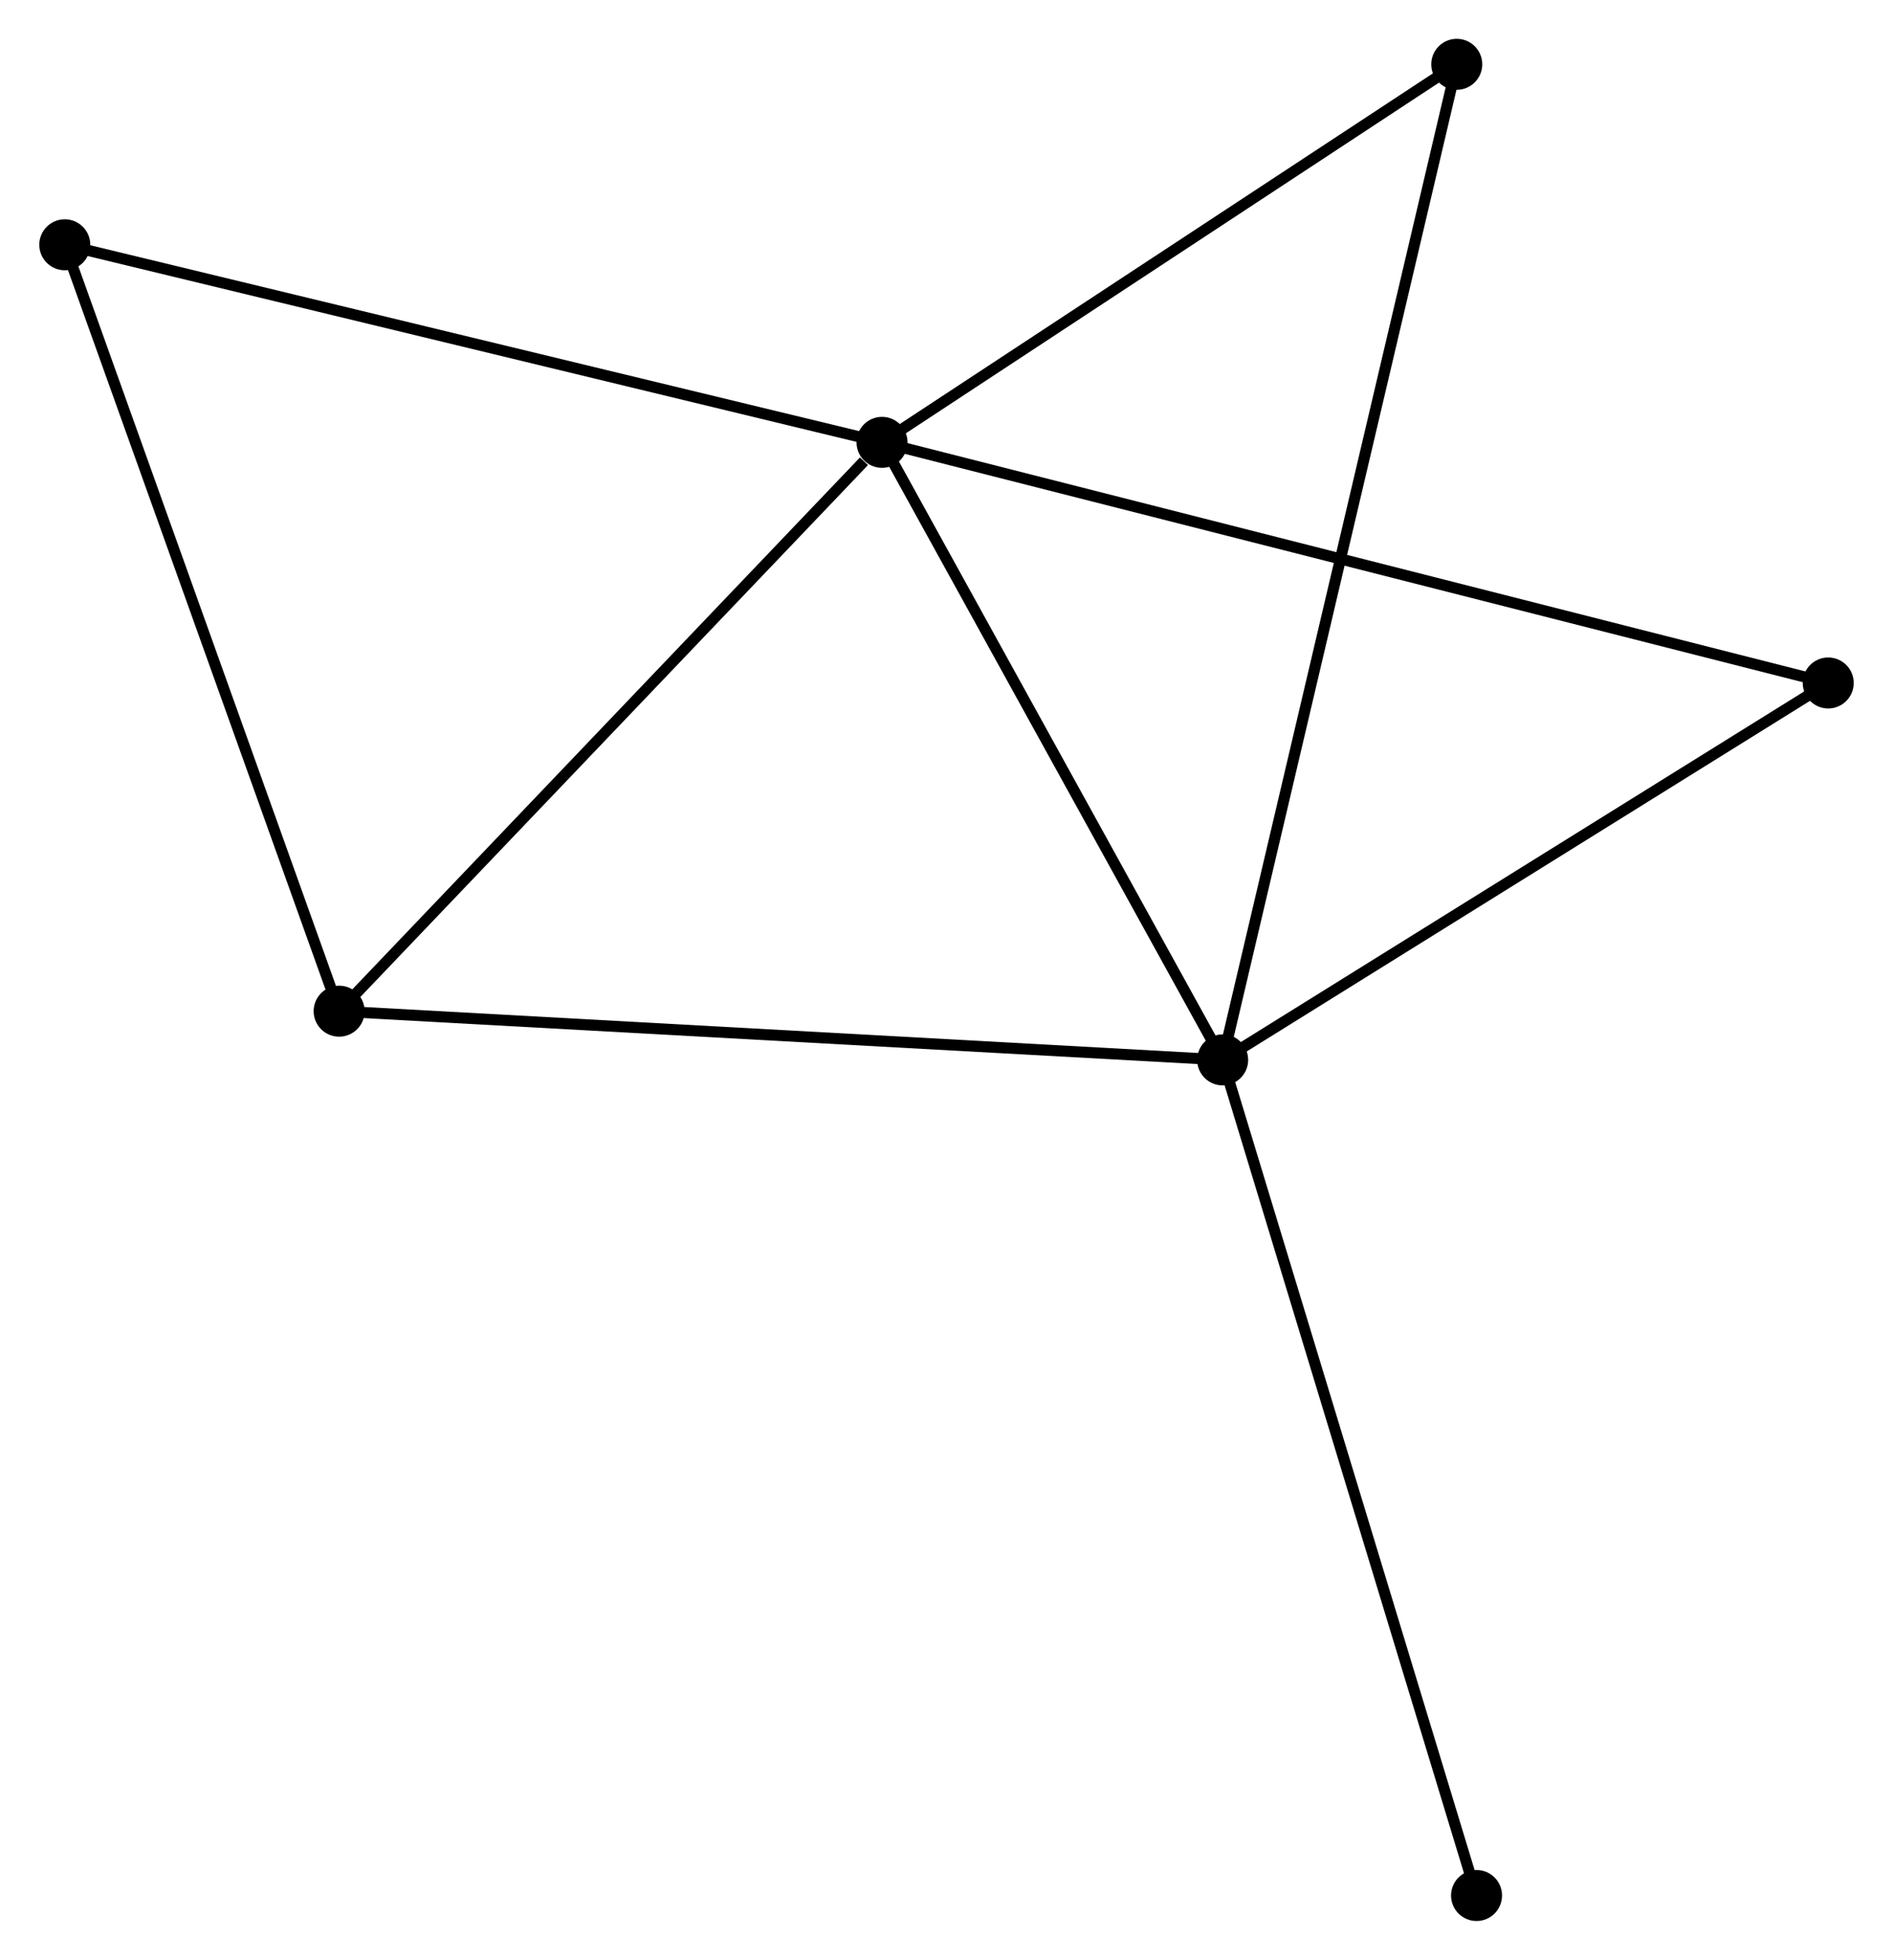 <?xml version="1.0" encoding="UTF-8" standalone="no"?>
<!DOCTYPE svg PUBLIC "-//W3C//DTD SVG 1.1//EN"
 "http://www.w3.org/Graphics/SVG/1.1/DTD/svg11.dtd">
<!-- Generated by graphviz version 2.36.0 (20140111.2315)
 -->
<!-- Title: %3 Pages: 1 -->
<svg width="171pt" height="177pt"
 viewBox="0.00 0.00 170.68 176.76" xmlns="http://www.w3.org/2000/svg" xmlns:xlink="http://www.w3.org/1999/xlink">
<g id="graph0" class="graph" transform="scale(1 1) rotate(0) translate(4 172.763)">
<title>%3</title>
<!-- 0 -->
<g id="node1" class="node"><title>0</title>
<ellipse fill="black" stroke="black" cx="75.523" cy="-132.866" rx="1.8" ry="1.8"/>
</g>
<!-- 1 -->
<g id="node2" class="node"><title>1</title>
<ellipse fill="black" stroke="black" cx="106.253" cy="-77.167" rx="1.8" ry="1.8"/>
</g>
<!-- 0&#45;&#45;1 -->
<g id="edge1" class="edge"><title>0&#45;&#45;1</title>
<path fill="none" stroke="black" d="M76.546,-131.013C81.212,-122.557 100.457,-87.673 105.196,-79.084"/>
</g>
<!-- 2 -->
<g id="node3" class="node"><title>2</title>
<ellipse fill="black" stroke="black" cx="26.549" cy="-81.561" rx="1.8" ry="1.8"/>
</g>
<!-- 0&#45;&#45;2 -->
<g id="edge2" class="edge"><title>0&#45;&#45;2</title>
<path fill="none" stroke="black" d="M73.894,-131.159C66.326,-123.231 34.684,-90.083 27.853,-82.926"/>
</g>
<!-- 3 -->
<g id="node4" class="node"><title>3</title>
<ellipse fill="black" stroke="black" cx="1.8" cy="-150.686" rx="1.8" ry="1.8"/>
</g>
<!-- 0&#45;&#45;3 -->
<g id="edge3" class="edge"><title>0&#45;&#45;3</title>
<path fill="none" stroke="black" d="M73.701,-133.307C63.501,-135.772 13.591,-147.836 3.559,-150.26"/>
</g>
<!-- 4 -->
<g id="node5" class="node"><title>4</title>
<ellipse fill="black" stroke="black" cx="160.88" cy="-111.163" rx="1.8" ry="1.8"/>
</g>
<!-- 0&#45;&#45;4 -->
<g id="edge4" class="edge"><title>0&#45;&#45;4</title>
<path fill="none" stroke="black" d="M77.306,-132.413C88.415,-129.589 148.027,-114.431 159.107,-111.614"/>
</g>
<!-- 5 -->
<g id="node6" class="node"><title>5</title>
<ellipse fill="black" stroke="black" cx="127.371" cy="-166.963" rx="1.8" ry="1.8"/>
</g>
<!-- 0&#45;&#45;5 -->
<g id="edge5" class="edge"><title>0&#45;&#45;5</title>
<path fill="none" stroke="black" d="M77.249,-134.001C85.121,-139.178 117.592,-160.532 125.587,-165.79"/>
</g>
<!-- 1&#45;&#45;2 -->
<g id="edge6" class="edge"><title>1&#45;&#45;2</title>
<path fill="none" stroke="black" d="M104.283,-77.276C93.256,-77.883 39.297,-80.858 28.451,-81.456"/>
</g>
<!-- 1&#45;&#45;4 -->
<g id="edge7" class="edge"><title>1&#45;&#45;4</title>
<path fill="none" stroke="black" d="M108.071,-78.298C116.365,-83.46 150.576,-104.751 159,-109.993"/>
</g>
<!-- 1&#45;&#45;5 -->
<g id="edge8" class="edge"><title>1&#45;&#45;5</title>
<path fill="none" stroke="black" d="M106.694,-79.043C109.443,-90.729 124.192,-153.442 126.933,-165.098"/>
</g>
<!-- 6 -->
<g id="node7" class="node"><title>6</title>
<ellipse fill="black" stroke="black" cx="129.156" cy="-1.8" rx="1.8" ry="1.8"/>
</g>
<!-- 1&#45;&#45;6 -->
<g id="edge9" class="edge"><title>1&#45;&#45;6</title>
<path fill="none" stroke="black" d="M106.819,-75.304C109.988,-64.877 125.493,-13.854 128.609,-3.598"/>
</g>
<!-- 2&#45;&#45;3 -->
<g id="edge10" class="edge"><title>2&#45;&#45;3</title>
<path fill="none" stroke="black" d="M25.938,-83.269C22.543,-92.75 6.049,-138.819 2.481,-148.783"/>
</g>
</g>
</svg>
